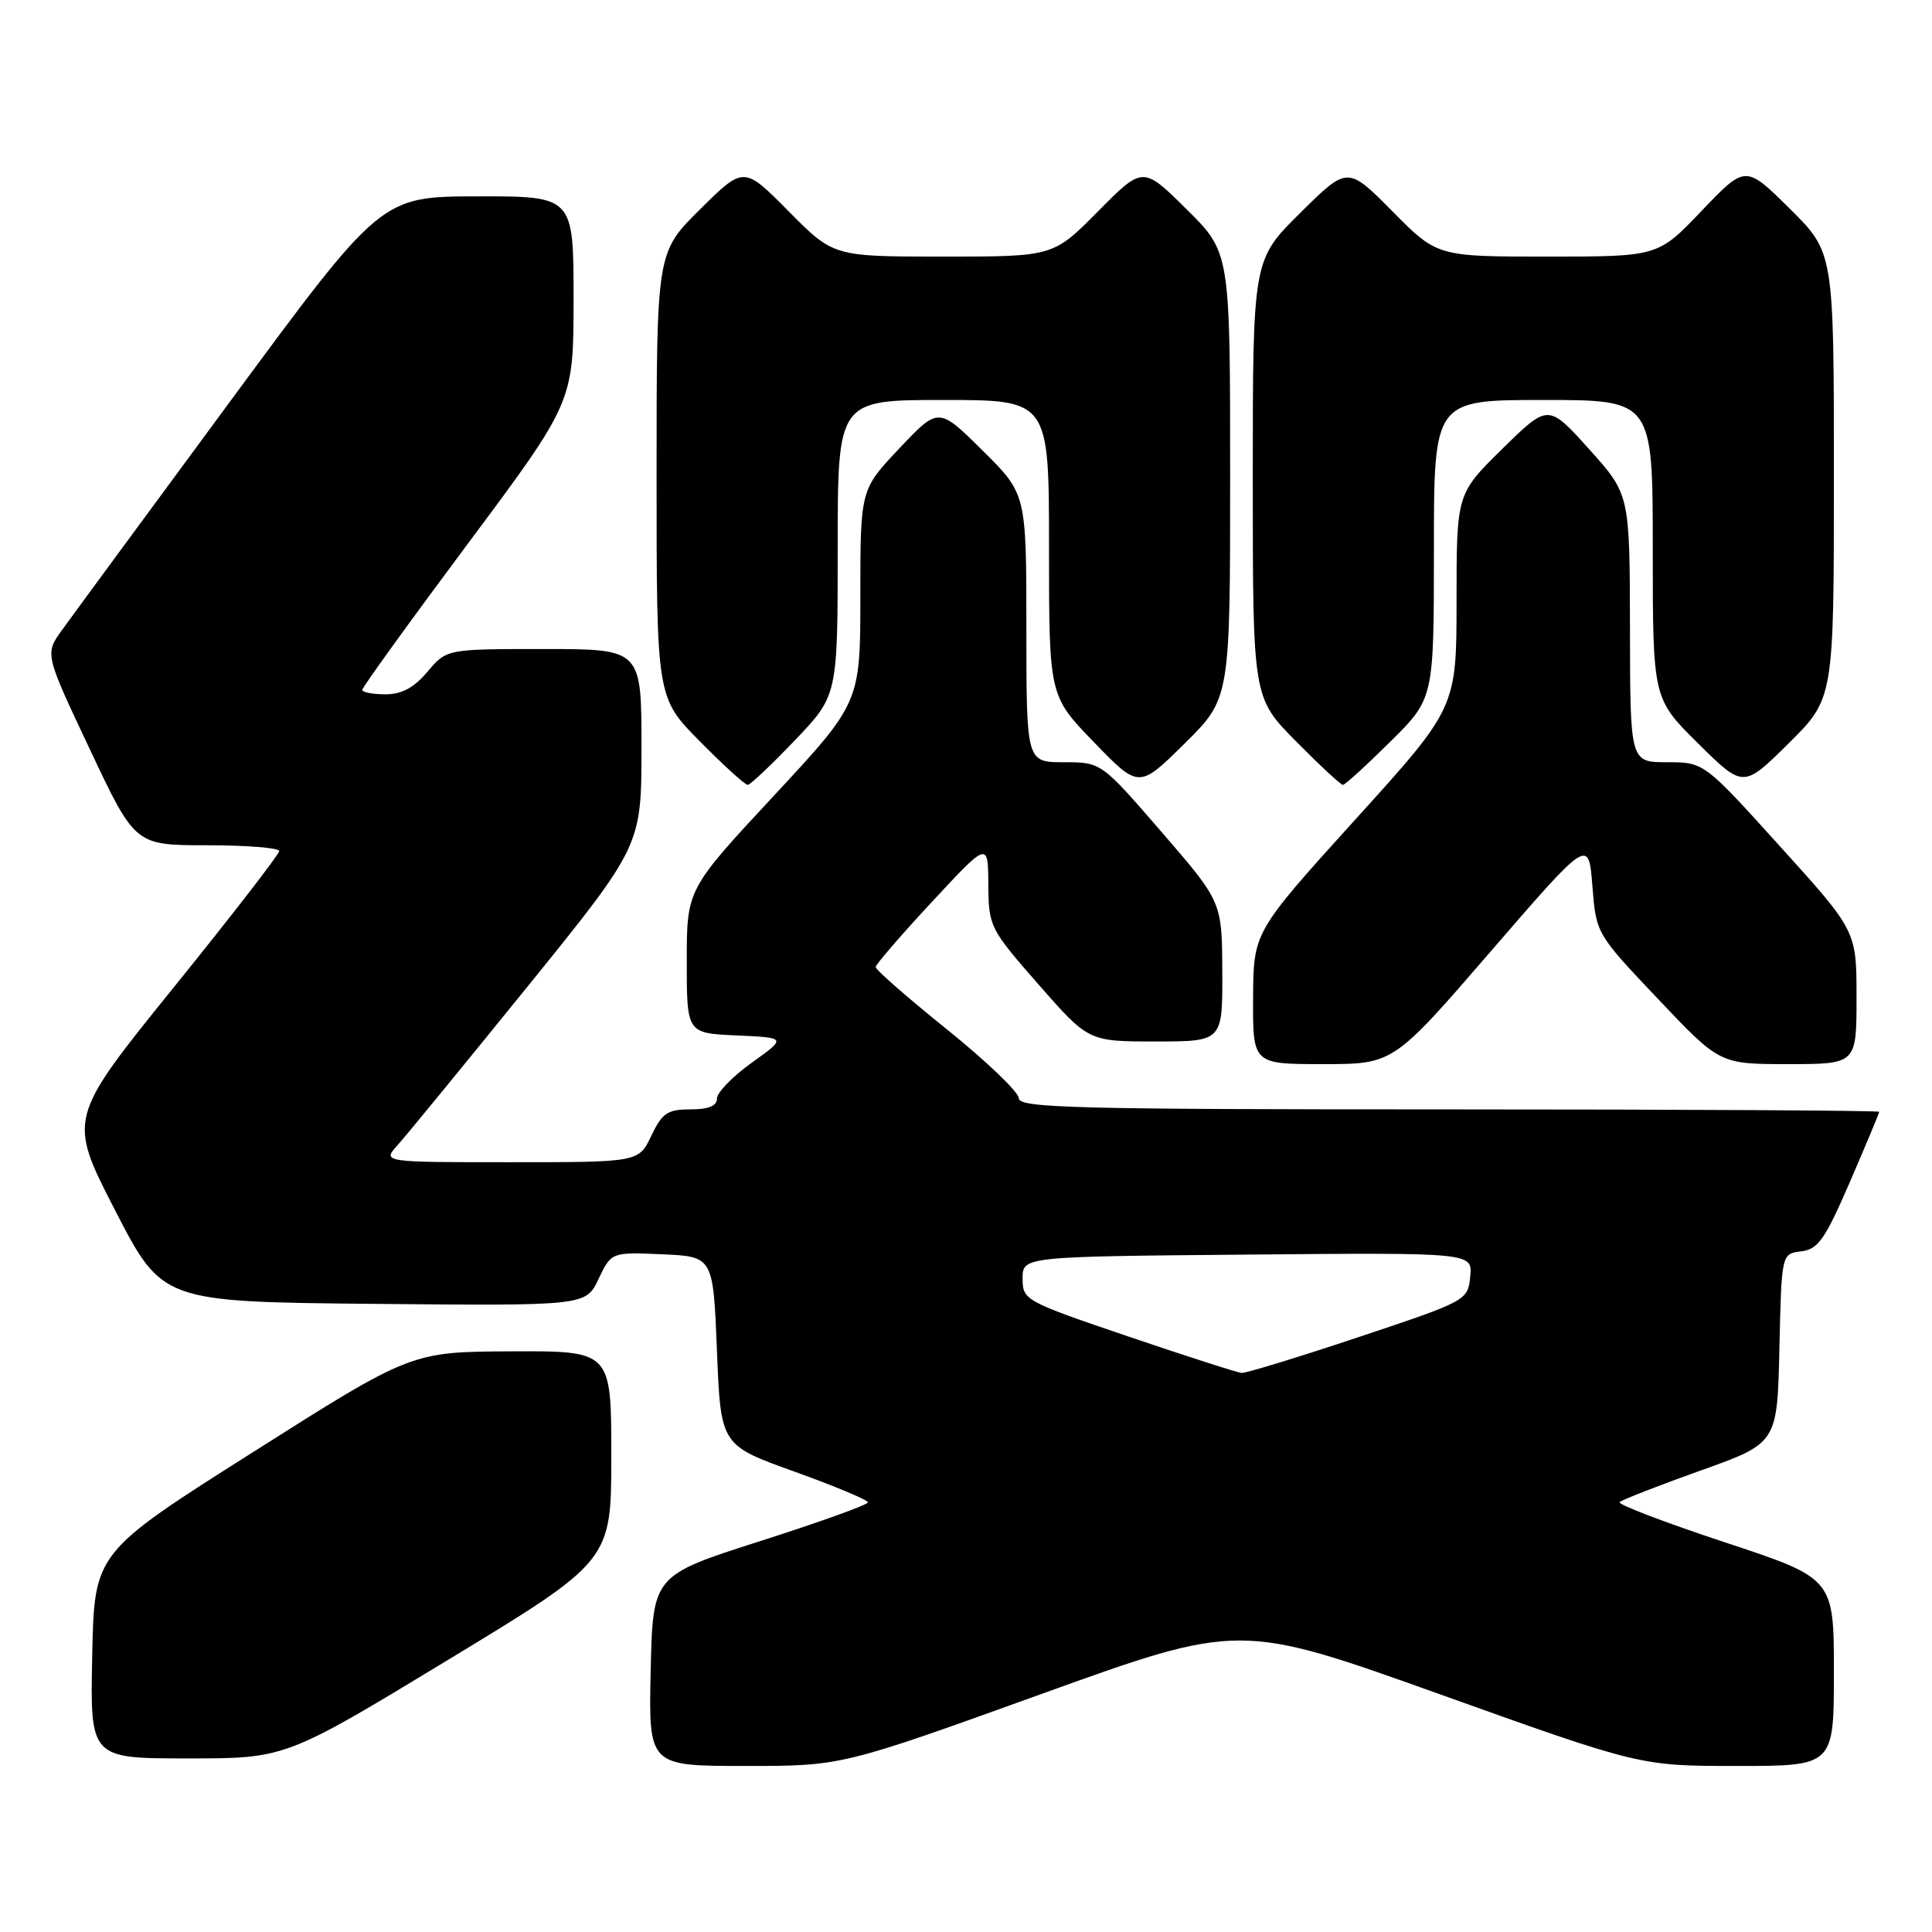 <?xml version="1.0" encoding="UTF-8" standalone="no"?>
<!DOCTYPE svg PUBLIC "-//W3C//DTD SVG 1.1//EN" "http://www.w3.org/Graphics/SVG/1.1/DTD/svg11.dtd" >
<svg xmlns="http://www.w3.org/2000/svg" xmlns:xlink="http://www.w3.org/1999/xlink" version="1.1" viewBox="0 0 256 256">
 <g >
 <path fill="currentColor"
d=" M 137.89 224.50 C 164.24 215.00 164.24 215.00 190.79 224.50 C 217.33 234.00 217.33 234.00 230.17 234.00 C 243.00 234.00 243.00 234.00 243.00 221.57 C 243.00 209.14 243.00 209.14 228.54 204.36 C 220.59 201.73 214.32 199.34 214.61 199.04 C 214.90 198.74 219.72 196.86 225.32 194.86 C 235.50 191.23 235.50 191.23 235.78 178.68 C 236.06 166.13 236.06 166.13 238.67 165.81 C 240.91 165.54 241.82 164.24 245.14 156.57 C 247.26 151.66 249.00 147.50 249.00 147.32 C 249.00 147.15 223.35 147.00 192.00 147.00 C 142.55 147.00 135.00 146.81 135.00 145.53 C 135.00 144.72 130.72 140.63 125.50 136.42 C 120.28 132.22 116.01 128.49 116.03 128.14 C 116.04 127.79 119.40 123.90 123.49 119.50 C 130.92 111.50 130.92 111.50 130.96 117.20 C 131.00 122.77 131.14 123.06 137.61 130.45 C 144.23 138.00 144.23 138.00 153.11 138.00 C 162.00 138.00 162.00 138.00 161.96 128.75 C 161.92 119.50 161.92 119.50 153.92 110.25 C 145.92 101.00 145.92 101.00 140.96 101.00 C 136.00 101.00 136.00 101.00 136.00 83.22 C 136.00 65.44 136.00 65.44 130.18 59.68 C 124.36 53.92 124.36 53.92 119.18 59.40 C 114.00 64.88 114.00 64.88 114.00 78.99 C 114.00 93.11 114.00 93.11 102.50 105.48 C 91.00 117.85 91.00 117.85 91.00 127.38 C 91.00 136.91 91.00 136.91 97.62 137.20 C 104.24 137.50 104.24 137.50 99.62 140.81 C 97.08 142.63 95.00 144.77 95.00 145.56 C 95.00 146.54 93.88 147.00 91.48 147.00 C 88.45 147.00 87.74 147.48 86.30 150.50 C 84.63 154.00 84.63 154.00 67.64 154.00 C 50.65 154.00 50.65 154.00 52.67 151.75 C 53.79 150.51 61.51 141.08 69.85 130.79 C 85.00 112.07 85.00 112.07 85.00 99.04 C 85.00 86.00 85.00 86.00 72.09 86.00 C 59.18 86.00 59.18 86.00 56.65 89.00 C 54.86 91.13 53.24 92.00 51.06 92.00 C 49.38 92.00 48.00 91.73 48.00 91.41 C 48.00 91.08 54.30 82.36 62.00 72.03 C 76.00 53.25 76.00 53.25 76.00 39.63 C 76.00 26.00 76.00 26.00 63.25 26.02 C 50.50 26.04 50.50 26.04 30.50 53.18 C 19.50 68.10 9.47 81.74 8.22 83.48 C 5.93 86.64 5.93 86.64 11.92 99.32 C 17.90 112.00 17.90 112.00 27.45 112.00 C 32.70 112.00 37.00 112.35 37.00 112.77 C 37.00 113.19 30.70 121.33 22.99 130.87 C 8.99 148.20 8.99 148.20 15.24 160.35 C 21.50 172.50 21.50 172.50 49.56 172.77 C 77.62 173.03 77.62 173.03 79.31 169.47 C 81.01 165.91 81.01 165.91 87.76 166.20 C 94.50 166.50 94.50 166.50 95.00 178.99 C 95.50 191.49 95.50 191.49 105.25 194.99 C 110.61 196.92 115.00 198.75 115.00 199.07 C 115.00 199.39 108.59 201.69 100.75 204.20 C 86.50 208.75 86.50 208.75 86.22 221.37 C 85.94 234.00 85.94 234.00 98.74 234.00 C 111.54 234.00 111.54 234.00 137.89 224.50 Z  M 59.42 219.91 C 81.00 206.82 81.00 206.82 81.00 192.91 C 81.00 179.00 81.00 179.00 67.75 179.06 C 54.50 179.12 54.50 179.12 33.50 192.43 C 12.50 205.73 12.50 205.73 12.22 219.37 C 11.94 233.00 11.94 233.00 24.90 233.00 C 37.85 233.00 37.85 233.00 59.42 219.91 Z  M 197.56 126.03 C 210.50 111.06 210.50 111.06 211.00 117.39 C 211.50 123.72 211.50 123.72 219.69 132.36 C 227.87 141.00 227.87 141.00 236.94 141.00 C 246.00 141.00 246.00 141.00 246.00 132.18 C 246.00 123.35 246.00 123.35 235.89 112.18 C 225.79 101.00 225.79 101.00 220.89 101.00 C 216.00 101.00 216.00 101.00 215.98 83.25 C 215.95 65.50 215.95 65.50 210.55 59.50 C 205.15 53.50 205.15 53.50 199.07 59.47 C 193.00 65.44 193.00 65.44 193.00 79.61 C 193.00 93.79 193.00 93.79 179.54 108.64 C 166.09 123.50 166.09 123.50 166.04 132.25 C 166.00 141.00 166.00 141.00 175.31 141.00 C 184.63 141.00 184.63 141.00 197.56 126.03 Z  M 105.35 98.07 C 111.00 92.15 111.00 92.15 111.00 72.57 C 111.00 53.00 111.00 53.00 125.00 53.00 C 139.00 53.00 139.00 53.00 139.00 72.60 C 139.00 92.20 139.00 92.20 144.96 98.35 C 150.91 104.50 150.91 104.50 156.96 98.53 C 163.00 92.56 163.00 92.56 163.00 63.00 C 163.00 33.44 163.00 33.44 157.22 27.72 C 151.44 22.00 151.44 22.00 145.50 28.00 C 139.56 34.00 139.56 34.00 125.00 34.00 C 110.44 34.00 110.44 34.00 104.50 28.00 C 98.56 22.00 98.56 22.00 92.78 27.72 C 87.00 33.44 87.00 33.44 87.00 62.94 C 87.00 92.44 87.00 92.44 92.72 98.22 C 95.86 101.40 98.72 104.00 99.07 104.00 C 99.41 104.00 102.24 101.33 105.35 98.07 Z  M 184.22 98.28 C 190.00 92.56 190.00 92.56 190.00 72.78 C 190.00 53.00 190.00 53.00 204.50 53.00 C 219.00 53.00 219.00 53.00 219.00 72.78 C 219.00 92.56 219.00 92.56 225.00 98.50 C 231.00 104.44 231.00 104.44 237.00 98.50 C 243.00 92.56 243.00 92.56 243.00 63.00 C 243.00 33.44 243.00 33.44 237.14 27.64 C 231.29 21.85 231.29 21.85 225.49 27.92 C 219.70 34.00 219.70 34.00 205.07 34.00 C 190.44 34.00 190.44 34.00 184.50 28.00 C 178.56 22.00 178.56 22.00 172.28 28.22 C 166.00 34.44 166.00 34.44 166.00 63.44 C 166.00 92.44 166.00 92.44 171.72 98.22 C 174.86 101.40 177.66 104.00 177.94 104.00 C 178.22 104.00 181.04 101.43 184.22 98.28 Z  M 149.50 177.09 C 135.79 172.43 135.50 172.27 135.50 169.42 C 135.50 166.50 135.50 166.50 165.31 166.24 C 195.13 165.97 195.13 165.97 194.81 169.15 C 194.50 172.31 194.39 172.38 180.03 177.17 C 172.07 179.83 165.09 181.96 164.53 181.92 C 163.96 181.88 157.20 179.70 149.50 177.09 Z "/>
</g>
</svg>